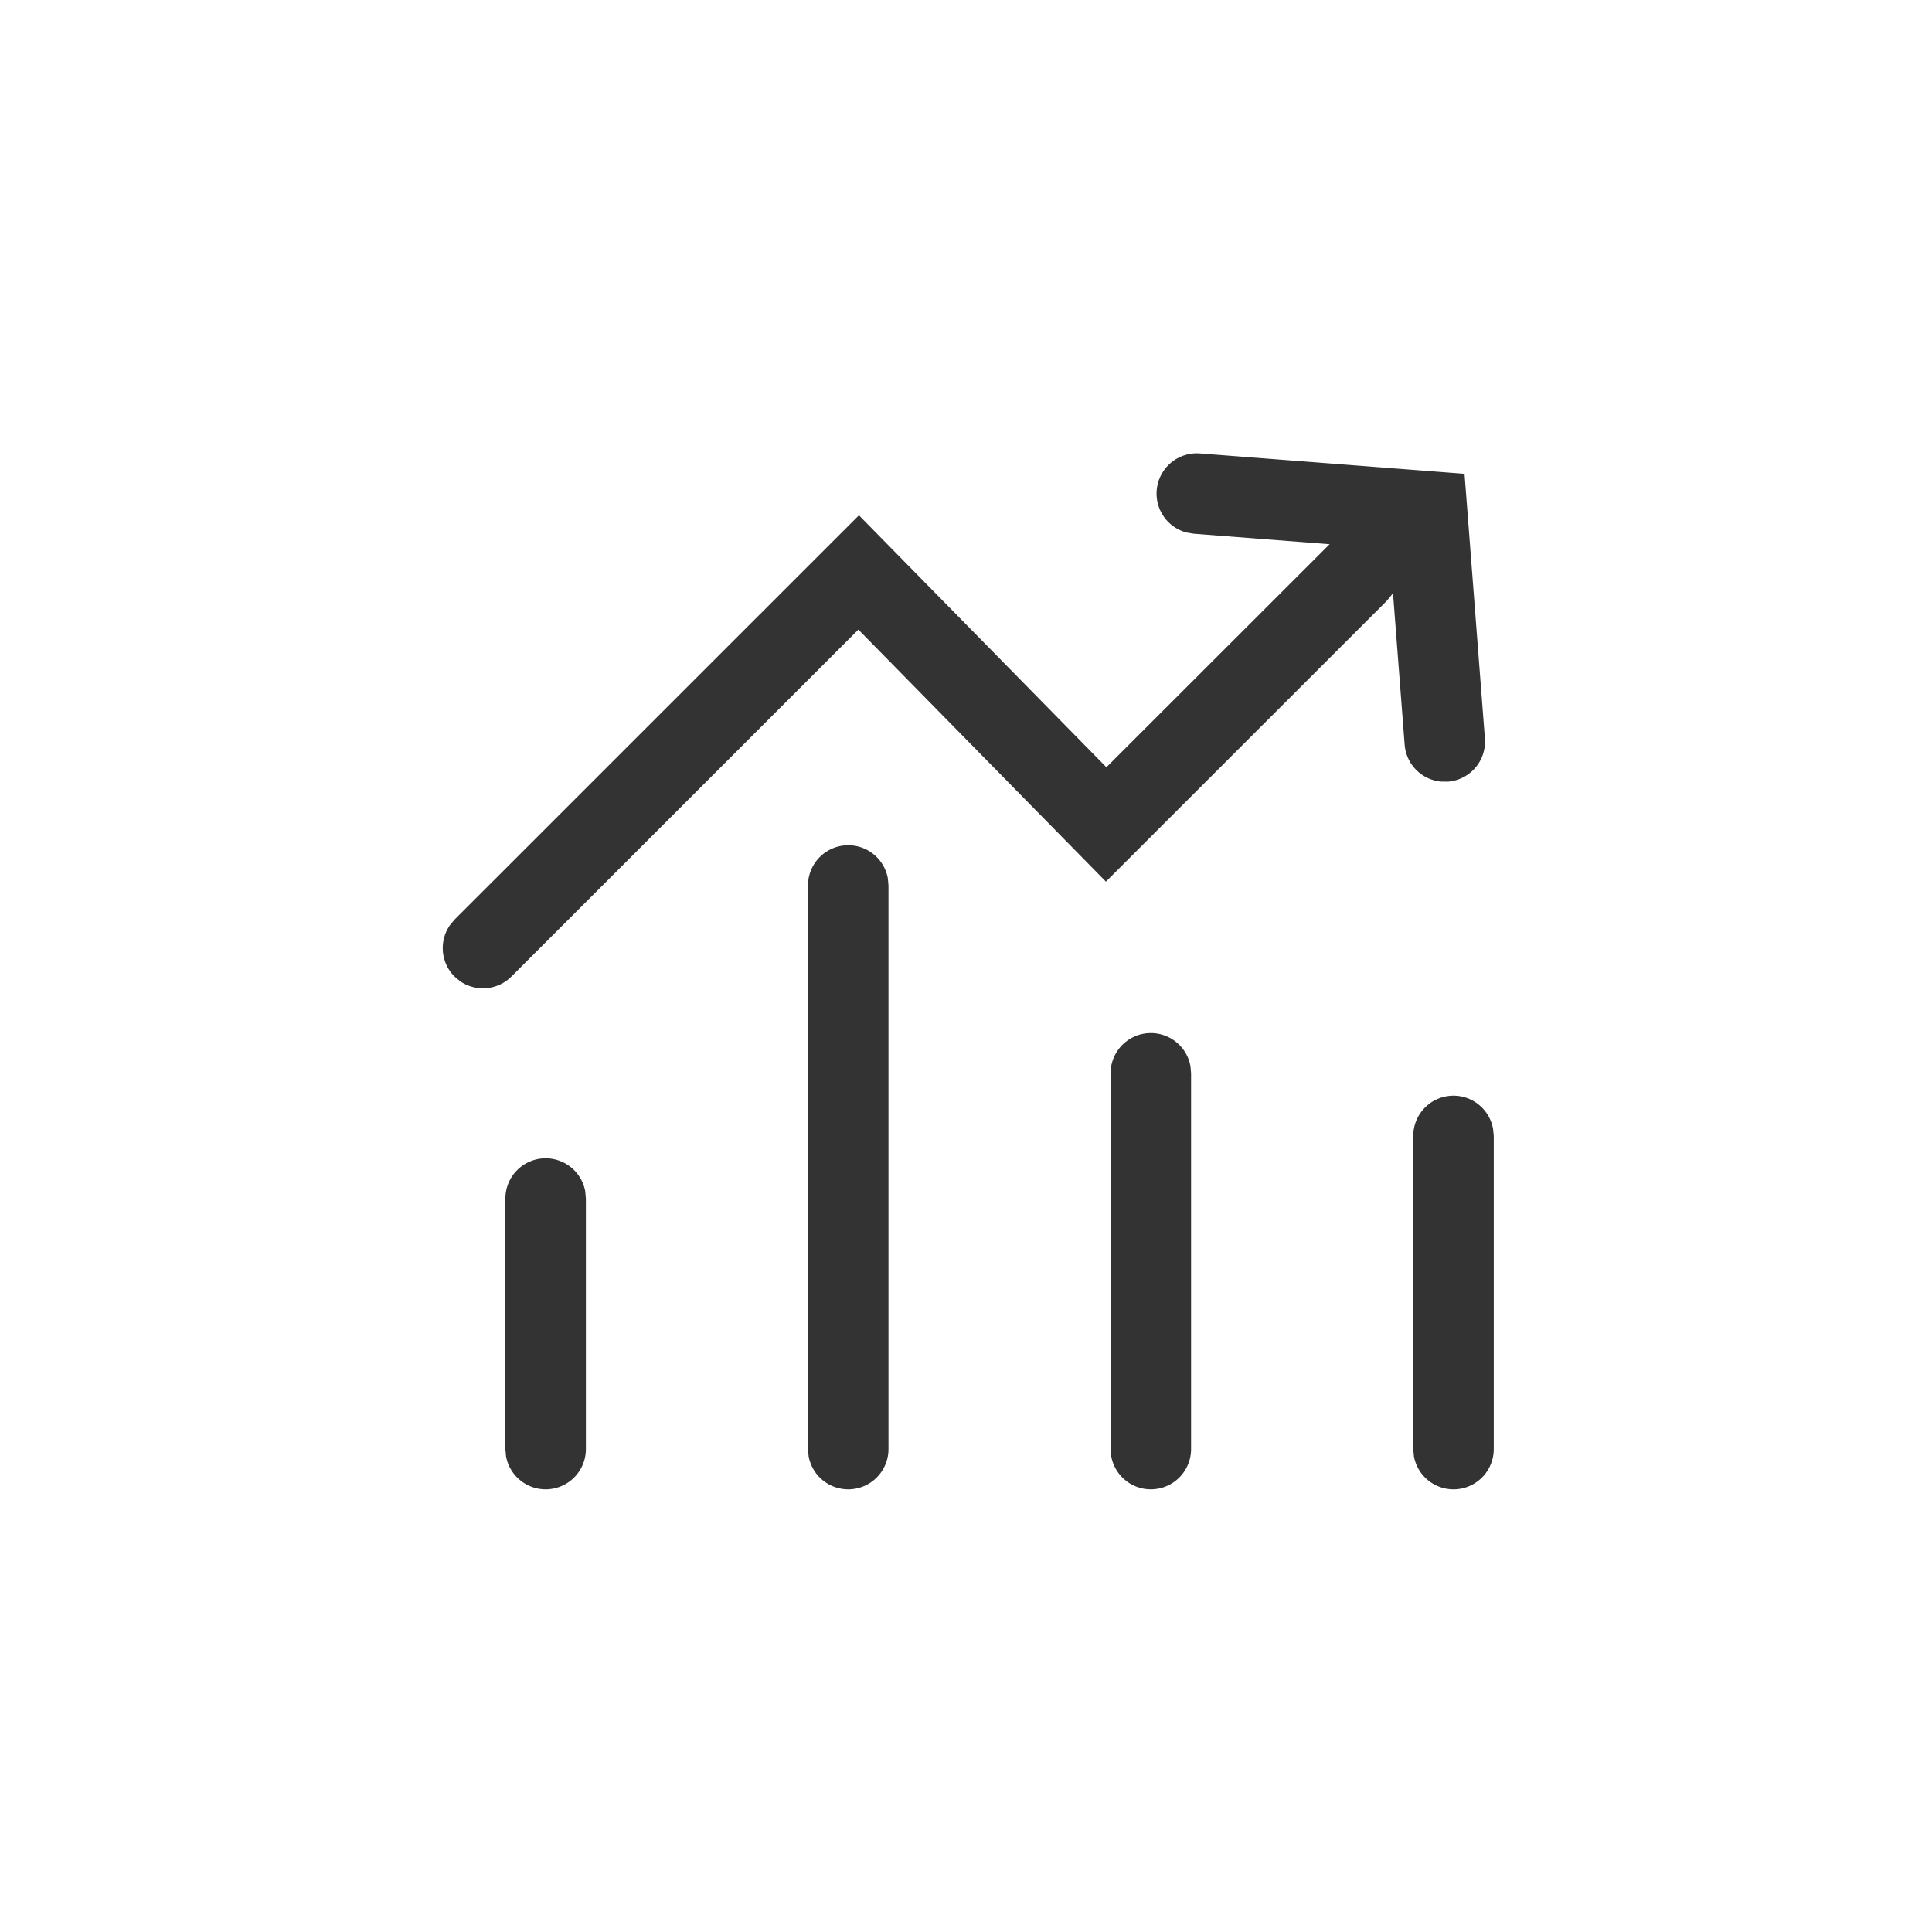 <svg t="1728954422698" class="icon" viewBox="0 0 1024 1024" version="1.1" xmlns="http://www.w3.org/2000/svg" p-id="9636" width="64" height="64"><path d="M240.896 487.424l214.357-214.315 131.158 133.547 118.4-118.315a21.333 21.333 0 0 1 27.221-2.474l2.987 2.474a21.333 21.333 0 0 1 2.432 27.179l-2.475 2.987-148.821 148.778-131.2-133.589L271.06 517.589a21.333 21.333 0 0 1-27.178 2.475l-2.987-2.475a21.333 21.333 0 0 1-2.432-27.221l2.432-2.944z m48.299 126.507a21.333 21.333 0 0 1 20.992 17.493l0.341 3.84V768a21.333 21.333 0 0 1-42.325 3.84l-0.342-3.84V635.264a21.333 21.333 0 0 1 21.334-21.333z" fill="#333333" p-id="9637"></path><path d="M449.579 448a21.333 21.333 0 0 1 20.992 17.493l0.341 3.84V768a21.333 21.333 0 0 1-42.325 3.84l-0.342-3.84V469.333A21.333 21.333 0 0 1 449.58 448z m160.384 99.541a21.333 21.333 0 0 1 20.992 17.494l0.341 3.84V768a21.333 21.333 0 0 1-42.325 3.84l-0.342-3.84V568.875a21.333 21.333 0 0 1 21.334-21.334z m160.426 33.195a21.333 21.333 0 0 1 20.95 17.493l0.384 3.84V768a21.333 21.333 0 0 1-42.326 3.84l-0.341-3.84V602.07a21.333 21.333 0 0 1 21.333-21.334z m-2.986-166.443a21.333 21.333 0 0 0 19.584-19.072l0.042-3.84-10.794-140.245-140.246-10.795a21.333 21.333 0 0 0-7.082 41.899l3.84 0.64 103.765 8.021 7.979 103.766a21.333 21.333 0 0 0 19.072 19.584l3.84 0.042z" fill="#333333" p-id="9638"></path></svg>